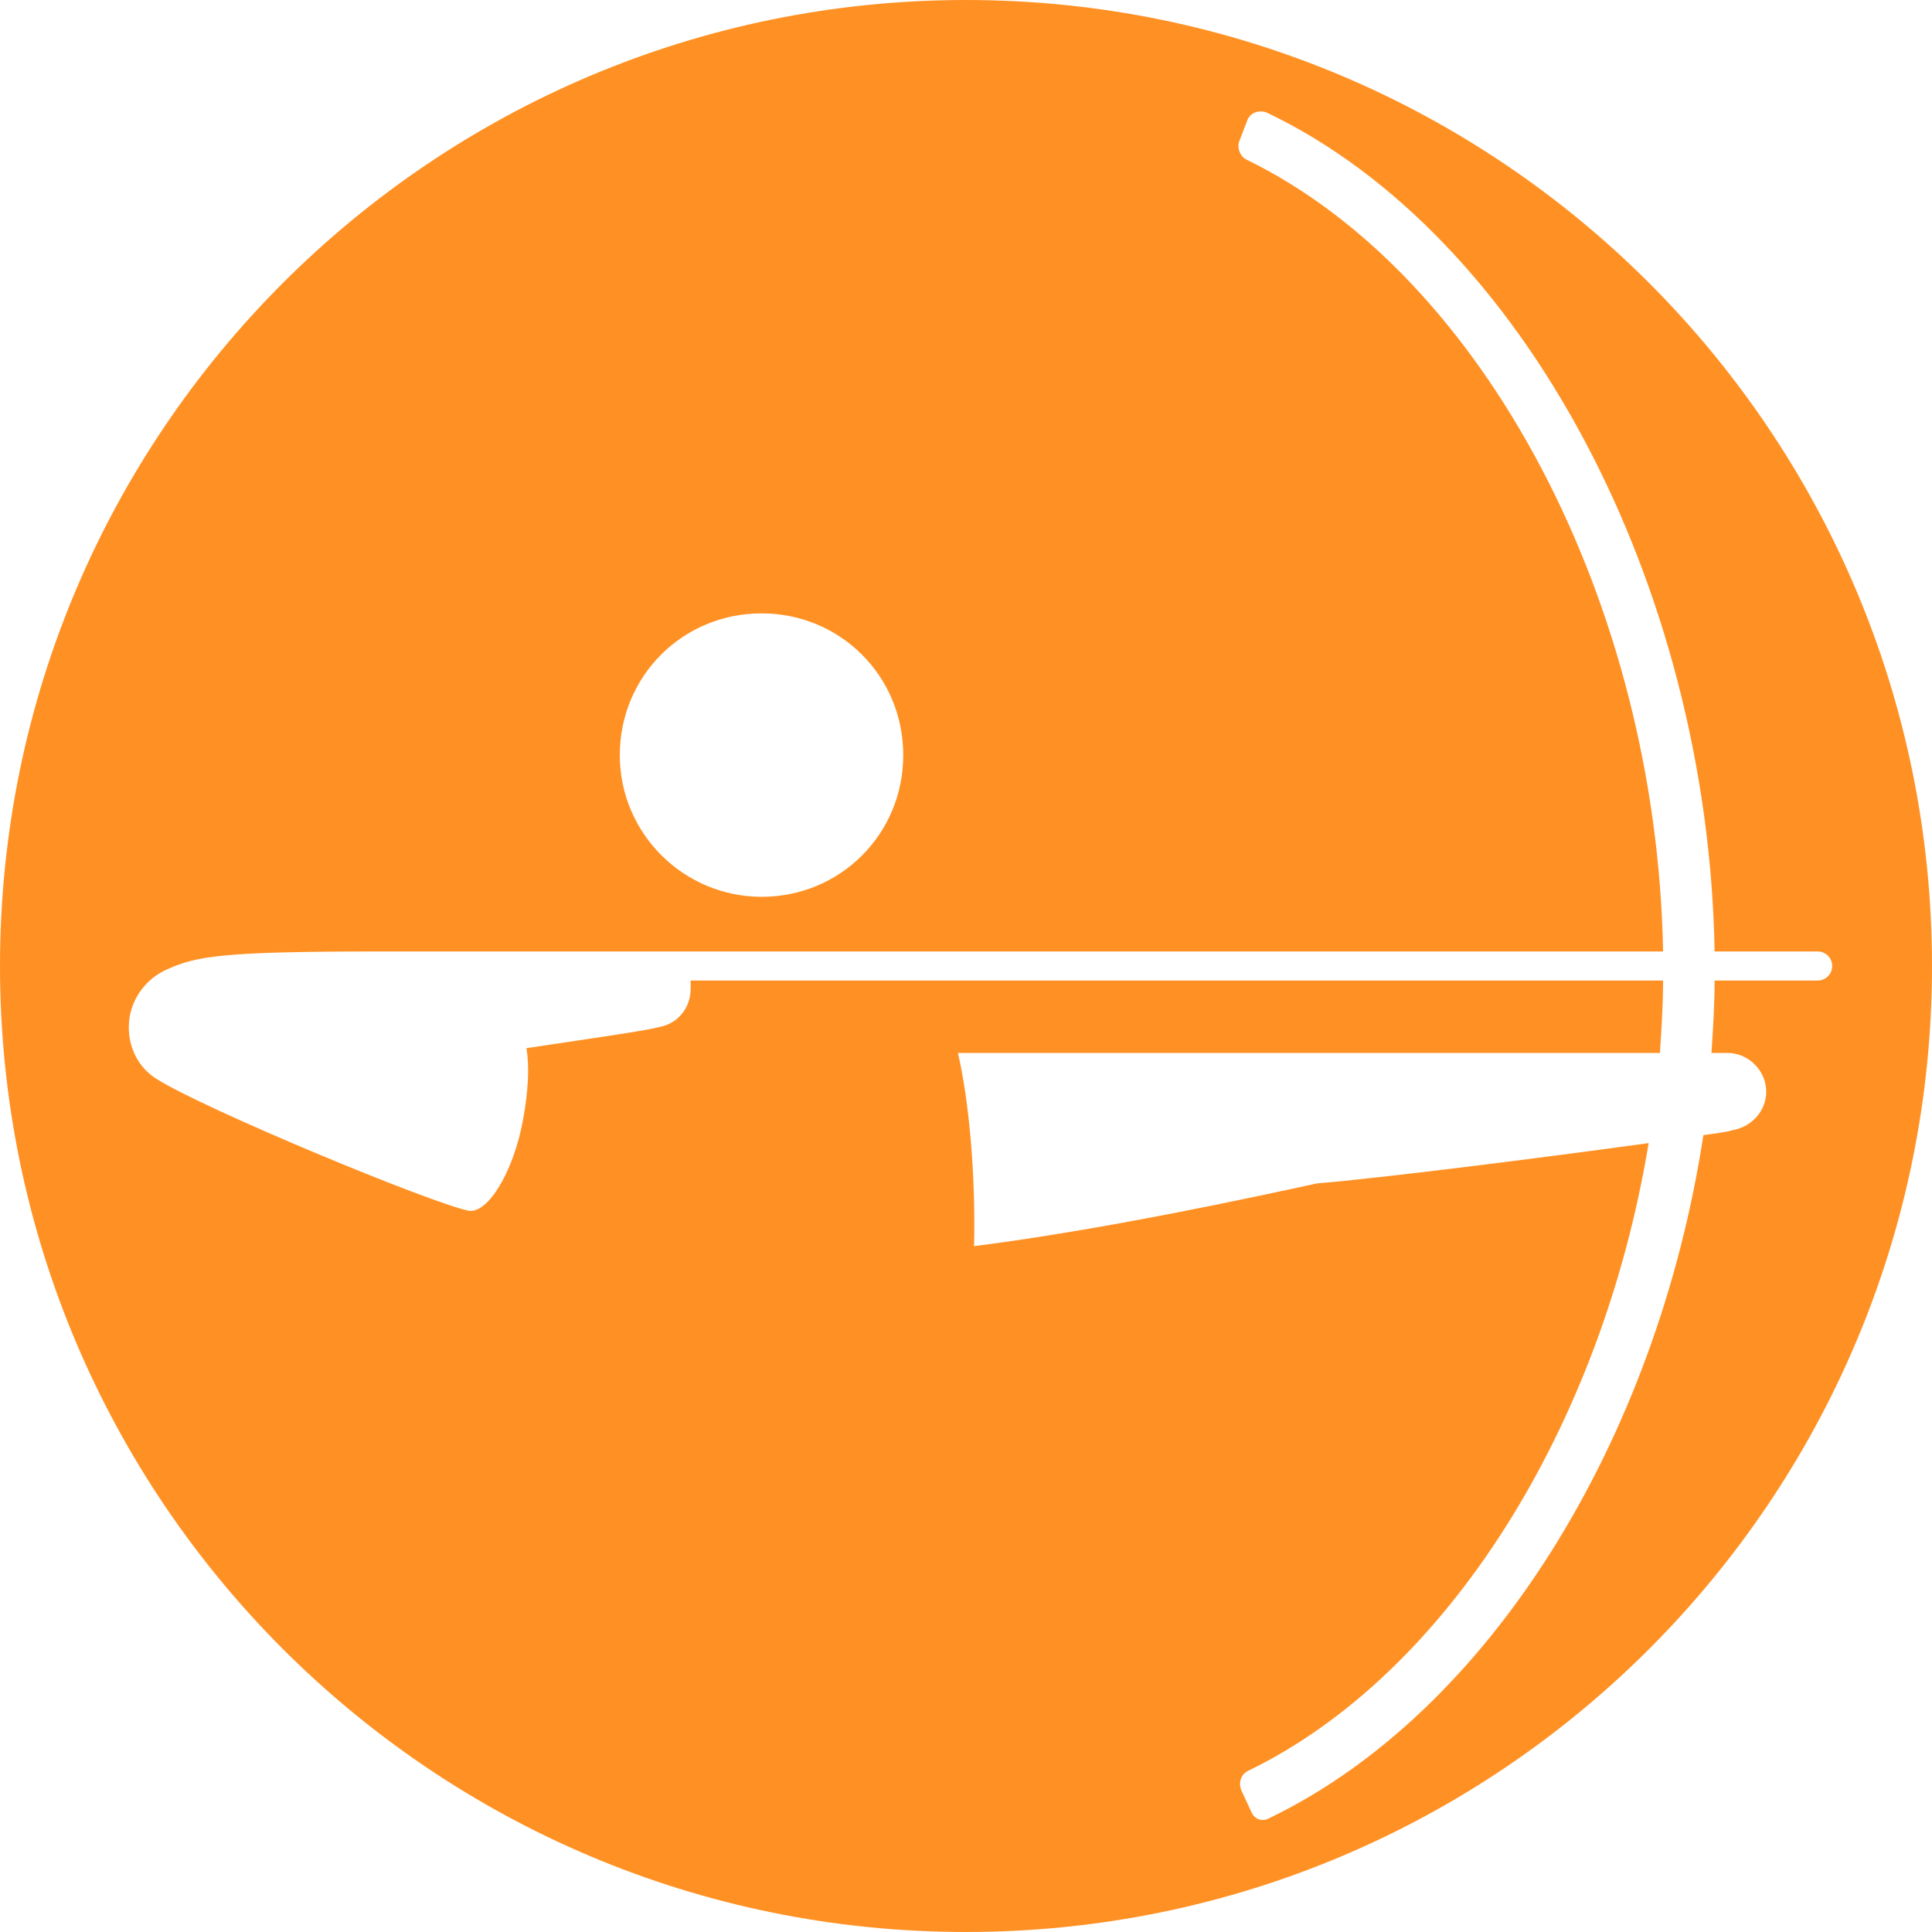 <?xml version="1.0" encoding="UTF-8"?>
<svg width="27px" height="27px" viewBox="0 0 27 27" version="1.1" xmlns="http://www.w3.org/2000/svg" xmlns:xlink="http://www.w3.org/1999/xlink">
    <title>射箭</title>
    <g id="页面-1" stroke="none" stroke-width="1" fill="none" fill-rule="evenodd">
        <g id="12-PC-分类icon" transform="translate(-937, -202)" fill="#FF9124" fill-rule="nonzero">
            <g id="射箭" transform="translate(937, 202)">
                <path d="M13.5,0 C20.956,0 27,6.044 27,13.5 C27,20.956 20.956,27 13.5,27 C6.044,27 0,20.956 0,13.5 C0,6.044 6.044,0 13.5,0 Z M17.438,1.665 L17.325,1.958 C17.28,2.047 17.325,2.183 17.415,2.228 C20.745,3.848 23.152,8.438 23.242,13.297 L5.265,13.297 C3.083,13.297 2.745,13.365 2.34,13.545 C2.025,13.68 1.8,13.995 1.8,14.355 C1.8,14.648 1.935,14.918 2.183,15.075 C2.857,15.502 6.008,16.808 6.548,16.92 C6.817,16.965 7.178,16.38 7.312,15.637 C7.38,15.255 7.402,14.918 7.357,14.648 C8.415,14.49 9.045,14.4 9.203,14.355 C9.473,14.31 9.652,14.085 9.652,13.815 L9.652,13.703 L9.652,13.703 L23.242,13.703 C23.242,14.04 23.22,14.377 23.198,14.715 L13.387,14.715 C13.545,15.39 13.635,16.425 13.613,17.415 C15.39,17.19 17.483,16.74 18.405,16.538 C19.26,16.47 21.578,16.177 23.04,15.975 C22.387,19.935 20.227,23.4 17.438,24.75 C17.348,24.795 17.302,24.907 17.348,25.02 L17.483,25.312 C17.527,25.425 17.64,25.47 17.753,25.402 C20.812,23.918 23.152,20.137 23.805,15.863 C23.985,15.84 24.142,15.818 24.21,15.795 C24.48,15.75 24.683,15.525 24.683,15.255 C24.683,14.963 24.435,14.715 24.142,14.715 L23.918,14.715 C23.94,14.377 23.962,14.04 23.962,13.703 L25.402,13.703 C25.515,13.703 25.605,13.613 25.605,13.5 C25.605,13.387 25.515,13.297 25.402,13.297 L23.962,13.297 C23.872,8.168 21.285,3.285 17.707,1.575 C17.595,1.53 17.483,1.575 17.438,1.665 Z M10.643,8.572 C9.54,8.572 8.662,9.45 8.662,10.553 C8.662,11.655 9.562,12.533 10.643,12.533 C11.745,12.533 12.623,11.655 12.623,10.553 C12.623,9.45 11.745,8.572 10.643,8.572 Z" id="形状结合"></path>
            </g>
        </g>
    </g>
</svg>